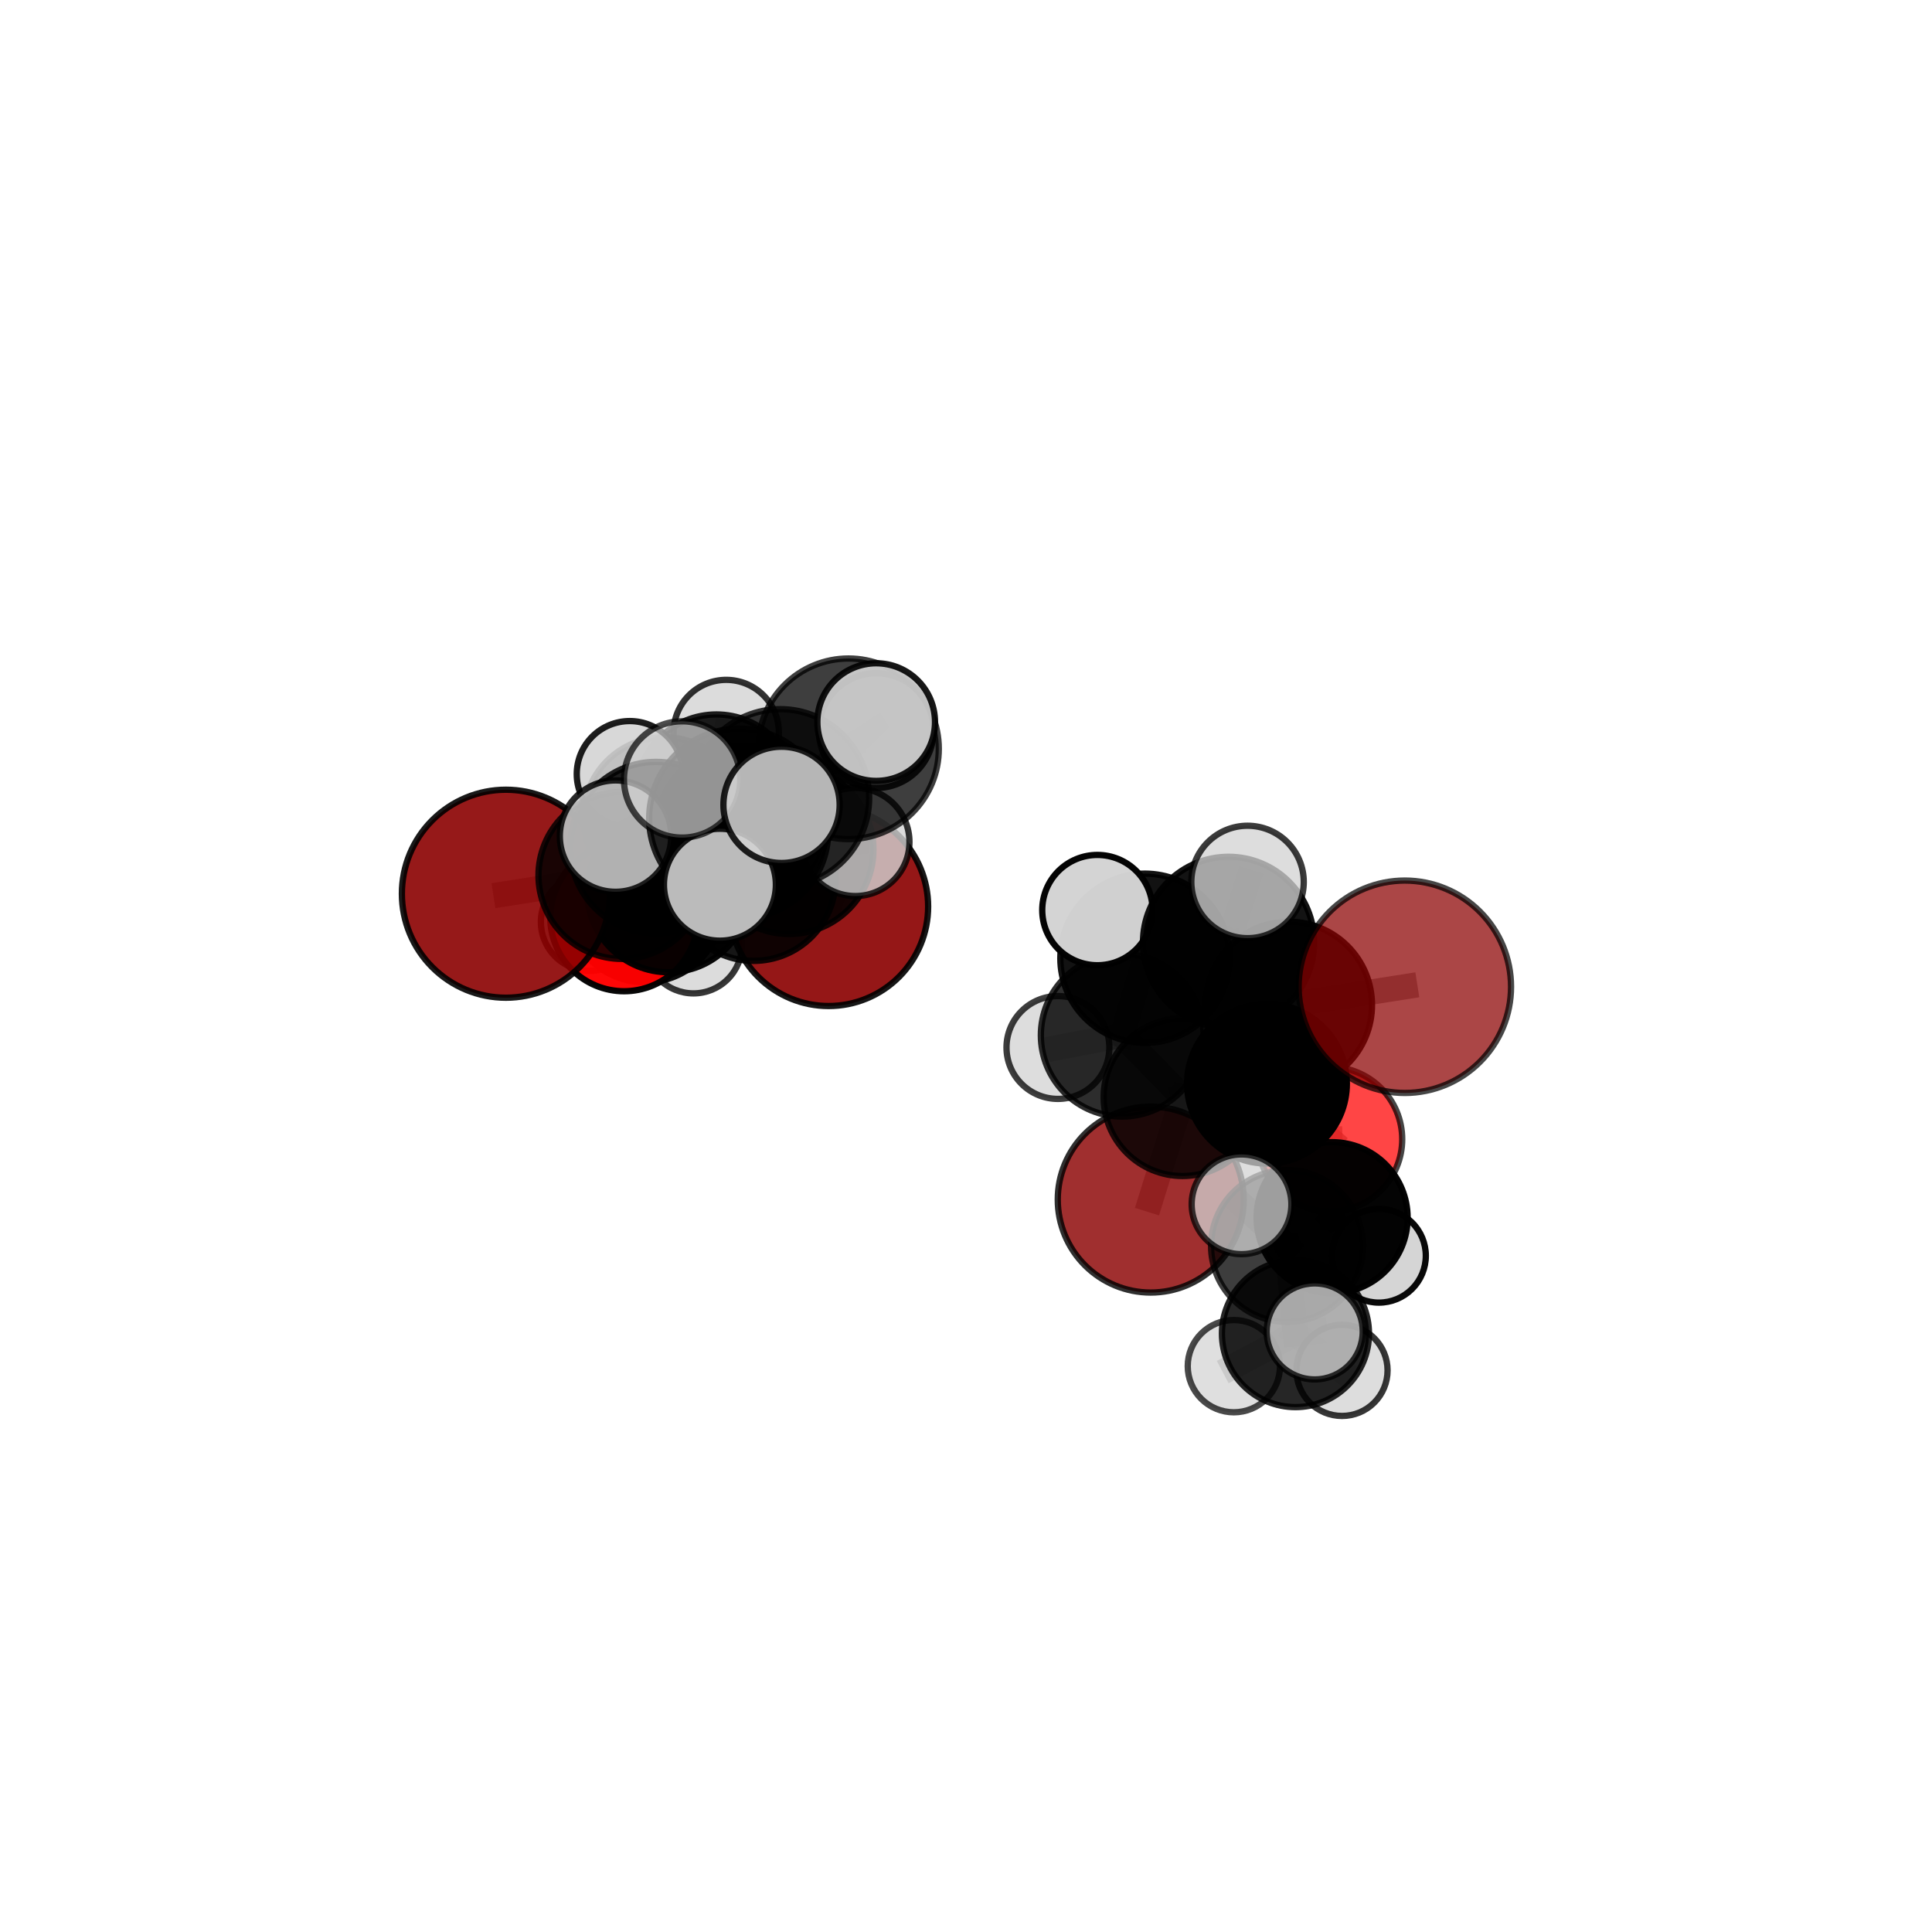 <?xml version="1.0" encoding="utf-8" standalone="no"?>
<!DOCTYPE svg PUBLIC "-//W3C//DTD SVG 1.1//EN"
  "http://www.w3.org/Graphics/SVG/1.1/DTD/svg11.dtd">
<svg xmlns:xlink="http://www.w3.org/1999/xlink" width="153pt" height="153pt" viewBox="0 0 153 153" xmlns="http://www.w3.org/2000/svg" version="1.1">
 <defs>
  <style type="text/css">*{stroke-linejoin: round; stroke-linecap: butt}</style>
 </defs>
 <g id="figure_1">
  <g id="patch_1">
   <path d="M 0 153 
L 153 153 
L 153 0 
L 0 0 
L 0 153 
z
" style="fill: none"/>
  </g>
  <g id="patch_2">
   <path d="M 7.2 145.8 
L 145.8 145.8 
L 145.8 7.2 
L 7.2 7.2 
L 7.2 145.8 
z
" style="fill: none"/>
  </g>
  <g id="axes_1">
   <g id="line2d_1">
    <path d="M 91.129 94.999 
L 93.652 86.882 
" clip-path="url(#pda987de8d7)" style="fill: none; stroke: #808080; stroke-opacity: 0.614; stroke-width: 2; stroke-linecap: square"/>
   </g>
   <g id="line2d_2">
    <path d="M 93.652 86.882 
L 100.334 85.817 
" clip-path="url(#pda987de8d7)" style="fill: none; stroke: #808080; stroke-opacity: 0.646; stroke-width: 2; stroke-linecap: square"/>
   </g>
   <g id="line2d_3">
    <path d="M 65.623 71.791 
L 59.682 69.601 
" clip-path="url(#pda987de8d7)" style="fill: none; stroke: #808080; stroke-opacity: 0.659; stroke-width: 2; stroke-linecap: square"/>
   </g>
   <g id="line2d_4">
    <path d="M 59.682 69.601 
L 52.946 70.546 
" clip-path="url(#pda987de8d7)" style="fill: none; stroke: #808080; stroke-opacity: 0.672; stroke-width: 2; stroke-linecap: square"/>
   </g>
   <g id="line2d_5">
    <path d="M 111.253 78.144 
L 102.057 79.589 
" clip-path="url(#pda987de8d7)" style="fill: none; stroke: #808080; stroke-opacity: 0.698; stroke-width: 2; stroke-linecap: square"/>
   </g>
   <g id="line2d_6">
    <path d="M 102.057 79.589 
L 100.334 85.817 
" clip-path="url(#pda987de8d7)" style="fill: none; stroke: #808080; stroke-opacity: 0.671; stroke-width: 2; stroke-linecap: square"/>
   </g>
   <g id="line2d_7">
    <path d="M 40.062 70.776 
L 49.254 69.33 
" clip-path="url(#pda987de8d7)" style="fill: none; stroke: #808080; stroke-opacity: 0.689; stroke-width: 2; stroke-linecap: square"/>
   </g>
   <g id="line2d_8">
    <path d="M 49.254 69.33 
L 52.946 70.546 
" clip-path="url(#pda987de8d7)" style="fill: none; stroke: #808080; stroke-opacity: 0.681; stroke-width: 2; stroke-linecap: square"/>
   </g>
   <g id="line2d_9">
    <path d="M 105.319 90.219 
L 100.334 85.817 
" clip-path="url(#pda987de8d7)" style="fill: none; stroke: #808080; stroke-opacity: 0.639; stroke-width: 2; stroke-linecap: square"/>
   </g>
   <g id="line2d_10">
    <path d="M 105.319 90.219 
L 105.493 96.432 
" clip-path="url(#pda987de8d7)" style="fill: none; stroke: #808080; stroke-opacity: 0.615; stroke-width: 2; stroke-linecap: square"/>
   </g>
   <g id="line2d_11">
    <path d="M 105.493 96.432 
L 101.92 98.672 
" clip-path="url(#pda987de8d7)" style="fill: none; stroke: #808080; stroke-opacity: 0.606; stroke-width: 2; stroke-linecap: square"/>
   </g>
   <g id="line2d_12">
    <path d="M 105.493 96.432 
L 109.201 99.445 
" clip-path="url(#pda987de8d7)" style="fill: none; stroke: #808080; stroke-opacity: 0.592; stroke-width: 2; stroke-linecap: square"/>
   </g>
   <g id="line2d_13">
    <path d="M 49.425 72.652 
L 52.946 70.546 
" clip-path="url(#pda987de8d7)" style="fill: none; stroke: #808080; stroke-opacity: 0.657; stroke-width: 2; stroke-linecap: square"/>
   </g>
   <g id="line2d_14">
    <path d="M 49.425 72.652 
L 51.084 71.624 
" clip-path="url(#pda987de8d7)" style="fill: none; stroke: #808080; stroke-opacity: 0.637; stroke-width: 2; stroke-linecap: square"/>
   </g>
   <g id="line2d_15">
    <path d="M 51.084 71.624 
L 52.601 64.775 
" clip-path="url(#pda987de8d7)" style="fill: none; stroke: #808080; stroke-opacity: 0.645; stroke-width: 2; stroke-linecap: square"/>
   </g>
   <g id="line2d_16">
    <path d="M 51.084 71.624 
L 46.71 73.01 
" clip-path="url(#pda987de8d7)" style="fill: none; stroke: #808080; stroke-opacity: 0.622; stroke-width: 2; stroke-linecap: square"/>
   </g>
   <g id="line2d_17">
    <path d="M 51.084 71.624 
L 54.918 74.83 
" clip-path="url(#pda987de8d7)" style="fill: none; stroke: #808080; stroke-opacity: 0.619; stroke-width: 2; stroke-linecap: square"/>
   </g>
   <g id="line2d_18">
    <path d="M 61.797 63.195 
L 58.742 65.877 
" clip-path="url(#pda987de8d7)" style="fill: none; stroke: #808080; stroke-opacity: 0.743; stroke-width: 2; stroke-linecap: square"/>
   </g>
   <g id="line2d_19">
    <path d="M 61.797 63.195 
L 67.194 59.3 
" clip-path="url(#pda987de8d7)" style="fill: none; stroke: #808080; stroke-opacity: 0.768; stroke-width: 2; stroke-linecap: square"/>
   </g>
   <g id="line2d_20">
    <path d="M 61.797 63.195 
L 58.511 64.808 
" clip-path="url(#pda987de8d7)" style="fill: none; stroke: #808080; stroke-opacity: 0.764; stroke-width: 2; stroke-linecap: square"/>
   </g>
   <g id="line2d_21">
    <path d="M 58.742 65.877 
L 51.953 67.13 
" clip-path="url(#pda987de8d7)" style="fill: none; stroke: #808080; stroke-opacity: 0.724; stroke-width: 2; stroke-linecap: square"/>
   </g>
   <g id="line2d_22">
    <path d="M 58.742 65.877 
L 62.486 67.281 
" clip-path="url(#pda987de8d7)" style="fill: none; stroke: #808080; stroke-opacity: 0.716; stroke-width: 2; stroke-linecap: square"/>
   </g>
   <g id="line2d_23">
    <path d="M 67.194 59.3 
L 69.391 57.855 
" clip-path="url(#pda987de8d7)" style="fill: none; stroke: #808080; stroke-opacity: 0.774; stroke-width: 2; stroke-linecap: square"/>
   </g>
   <g id="line2d_24">
    <path d="M 67.194 59.3 
L 69.388 57.183 
" clip-path="url(#pda987de8d7)" style="fill: none; stroke: #808080; stroke-opacity: 0.788; stroke-width: 2; stroke-linecap: square"/>
   </g>
   <g id="line2d_25">
    <path d="M 58.511 64.808 
L 54.019 61.727 
" clip-path="url(#pda987de8d7)" style="fill: none; stroke: #808080; stroke-opacity: 0.778; stroke-width: 2; stroke-linecap: square"/>
   </g>
   <g id="line2d_26">
    <path d="M 58.511 64.808 
L 57.012 70.062 
" clip-path="url(#pda987de8d7)" style="fill: none; stroke: #808080; stroke-opacity: 0.756; stroke-width: 2; stroke-linecap: square"/>
   </g>
   <g id="line2d_27">
    <path d="M 58.511 64.808 
L 61.892 63.738 
" clip-path="url(#pda987de8d7)" style="fill: none; stroke: #808080; stroke-opacity: 0.777; stroke-width: 2; stroke-linecap: square"/>
   </g>
   <g id="line2d_28">
    <path d="M 90.672 75.886 
L 97.294 74.627 
" clip-path="url(#pda987de8d7)" style="fill: none; stroke: #808080; stroke-opacity: 0.712; stroke-width: 2; stroke-linecap: square"/>
   </g>
   <g id="line2d_29">
    <path d="M 90.672 75.886 
L 88.868 81.983 
" clip-path="url(#pda987de8d7)" style="fill: none; stroke: #808080; stroke-opacity: 0.687; stroke-width: 2; stroke-linecap: square"/>
   </g>
   <g id="line2d_30">
    <path d="M 90.672 75.886 
L 86.905 72.072 
" clip-path="url(#pda987de8d7)" style="fill: none; stroke: #808080; stroke-opacity: 0.717; stroke-width: 2; stroke-linecap: square"/>
   </g>
   <g id="line2d_31">
    <path d="M 97.294 74.627 
L 102.057 79.589 
" clip-path="url(#pda987de8d7)" style="fill: none; stroke: #808080; stroke-opacity: 0.704; stroke-width: 2; stroke-linecap: square"/>
   </g>
   <g id="line2d_32">
    <path d="M 97.294 74.627 
L 98.797 69.844 
" clip-path="url(#pda987de8d7)" style="fill: none; stroke: #808080; stroke-opacity: 0.733; stroke-width: 2; stroke-linecap: square"/>
   </g>
   <g id="line2d_33">
    <path d="M 88.868 81.983 
L 93.652 86.882 
" clip-path="url(#pda987de8d7)" style="fill: none; stroke: #808080; stroke-opacity: 0.654; stroke-width: 2; stroke-linecap: square"/>
   </g>
   <g id="line2d_34">
    <path d="M 88.868 81.983 
L 83.779 82.954 
" clip-path="url(#pda987de8d7)" style="fill: none; stroke: #808080; stroke-opacity: 0.663; stroke-width: 2; stroke-linecap: square"/>
   </g>
   <g id="line2d_35">
    <path d="M 51.953 67.13 
L 49.254 69.33 
" clip-path="url(#pda987de8d7)" style="fill: none; stroke: #808080; stroke-opacity: 0.707; stroke-width: 2; stroke-linecap: square"/>
   </g>
   <g id="line2d_36">
    <path d="M 51.953 67.13 
L 48.744 66.213 
" clip-path="url(#pda987de8d7)" style="fill: none; stroke: #808080; stroke-opacity: 0.729; stroke-width: 2; stroke-linecap: square"/>
   </g>
   <g id="line2d_37">
    <path d="M 62.486 67.281 
L 59.682 69.601 
" clip-path="url(#pda987de8d7)" style="fill: none; stroke: #808080; stroke-opacity: 0.69; stroke-width: 2; stroke-linecap: square"/>
   </g>
   <g id="line2d_38">
    <path d="M 62.486 67.281 
L 67.74 66.678 
" clip-path="url(#pda987de8d7)" style="fill: none; stroke: #808080; stroke-opacity: 0.706; stroke-width: 2; stroke-linecap: square"/>
   </g>
   <g id="line2d_39">
    <path d="M 101.92 98.672 
L 102.591 105.61 
" clip-path="url(#pda987de8d7)" style="fill: none; stroke: #808080; stroke-opacity: 0.595; stroke-width: 2; stroke-linecap: square"/>
   </g>
   <g id="line2d_40">
    <path d="M 101.92 98.672 
L 98.319 95.371 
" clip-path="url(#pda987de8d7)" style="fill: none; stroke: #808080; stroke-opacity: 0.62; stroke-width: 2; stroke-linecap: square"/>
   </g>
   <g id="line2d_41">
    <path d="M 52.601 64.775 
L 56.736 62.948 
" clip-path="url(#pda987de8d7)" style="fill: none; stroke: #808080; stroke-opacity: 0.659; stroke-width: 2; stroke-linecap: square"/>
   </g>
   <g id="line2d_42">
    <path d="M 52.601 64.775 
L 49.874 61.302 
" clip-path="url(#pda987de8d7)" style="fill: none; stroke: #808080; stroke-opacity: 0.674; stroke-width: 2; stroke-linecap: square"/>
   </g>
   <g id="line2d_43">
    <path d="M 102.591 105.61 
L 106.277 108.524 
" clip-path="url(#pda987de8d7)" style="fill: none; stroke: #808080; stroke-opacity: 0.571; stroke-width: 2; stroke-linecap: square"/>
   </g>
   <g id="line2d_44">
    <path d="M 102.591 105.61 
L 104.115 105.438 
" clip-path="url(#pda987de8d7)" style="fill: none; stroke: #808080; stroke-opacity: 0.591; stroke-width: 2; stroke-linecap: square"/>
   </g>
   <g id="line2d_45">
    <path d="M 102.591 105.61 
L 97.713 108.19 
" clip-path="url(#pda987de8d7)" style="fill: none; stroke: #808080; stroke-opacity: 0.576; stroke-width: 2; stroke-linecap: square"/>
   </g>
   <g id="line2d_46">
    <path d="M 56.736 62.948 
L 57.511 58.008 
" clip-path="url(#pda987de8d7)" style="fill: none; stroke: #808080; stroke-opacity: 0.669; stroke-width: 2; stroke-linecap: square"/>
   </g>
   <g id="line2d_47">
    <path d="M 56.736 62.948 
L 59.414 66.303 
" clip-path="url(#pda987de8d7)" style="fill: none; stroke: #808080; stroke-opacity: 0.644; stroke-width: 2; stroke-linecap: square"/>
   </g>
   <g id="Path3DCollection_1">
    <path d="M 59.414 70.251 
C 60.461 70.251 61.466 69.835 62.206 69.094 
C 62.946 68.354 63.362 67.35 63.362 66.303 
C 63.362 65.256 62.946 64.252 62.206 63.511 
C 61.466 62.771 60.461 62.355 59.414 62.355 
C 58.367 62.355 57.363 62.771 56.623 63.511 
C 55.882 64.252 55.466 65.256 55.466 66.303 
C 55.466 67.35 55.882 68.354 56.623 69.094 
C 57.363 69.835 58.367 70.251 59.414 70.251 
z
" clip-path="url(#pda987de8d7)" style="fill: #d3d3d3; fill-opacity: 0.734; stroke: #000000; stroke-opacity: 0.734; stroke-width: 0.5"/>
    <path d="M 57.511 62.177 
C 58.616 62.177 59.677 61.738 60.459 60.956 
C 61.241 60.174 61.68 59.113 61.68 58.008 
C 61.68 56.902 61.241 55.841 60.459 55.06 
C 59.677 54.278 58.616 53.839 57.511 53.839 
C 56.405 53.839 55.344 54.278 54.563 55.06 
C 53.781 55.841 53.342 56.902 53.342 58.008 
C 53.342 59.113 53.781 60.174 54.563 60.956 
C 55.344 61.738 56.405 62.177 57.511 62.177 
z
" clip-path="url(#pda987de8d7)" style="fill: #d3d3d3; fill-opacity: 0.804; stroke: #000000; stroke-opacity: 0.804; stroke-width: 0.5"/>
    <path d="M 56.736 69.316 
C 58.424 69.316 60.044 68.645 61.239 67.451 
C 62.433 66.256 63.104 64.636 63.104 62.948 
C 63.104 61.259 62.433 59.639 61.239 58.445 
C 60.044 57.25 58.424 56.579 56.736 56.579 
C 55.047 56.579 53.427 57.25 52.233 58.445 
C 51.038 59.639 50.367 61.259 50.367 62.948 
C 50.367 64.636 51.038 66.256 52.233 67.451 
C 53.427 68.645 55.047 69.316 56.736 69.316 
z
" clip-path="url(#pda987de8d7)" style="fill-opacity: 0.881; stroke: #000000; stroke-opacity: 0.881; stroke-width: 0.5"/>
    <path d="M 46.71 76.884 
C 47.737 76.884 48.723 76.476 49.449 75.749 
C 50.176 75.023 50.584 74.037 50.584 73.01 
C 50.584 71.982 50.176 70.997 49.449 70.27 
C 48.723 69.544 47.737 69.135 46.71 69.135 
C 45.682 69.135 44.697 69.544 43.97 70.27 
C 43.244 70.997 42.835 71.982 42.835 73.01 
C 42.835 74.037 43.244 75.023 43.97 75.749 
C 44.697 76.476 45.682 76.884 46.71 76.884 
z
" clip-path="url(#pda987de8d7)" style="fill: #d3d3d3; fill-opacity: 0.856; stroke: #000000; stroke-opacity: 0.856; stroke-width: 0.5"/>
    <path d="M 54.918 78.669 
C 55.936 78.669 56.913 78.265 57.633 77.545 
C 58.353 76.825 58.757 75.848 58.757 74.83 
C 58.757 73.812 58.353 72.836 57.633 72.116 
C 56.913 71.396 55.936 70.991 54.918 70.991 
C 53.9 70.991 52.924 71.396 52.204 72.116 
C 51.484 72.836 51.079 73.812 51.079 74.83 
C 51.079 75.848 51.484 76.825 52.204 77.545 
C 52.924 78.265 53.9 78.669 54.918 78.669 
z
" clip-path="url(#pda987de8d7)" style="fill: #d3d3d3; fill-opacity: 0.782; stroke: #000000; stroke-opacity: 0.782; stroke-width: 0.5"/>
    <path d="M 52.601 71.169 
C 54.297 71.169 55.924 70.495 57.123 69.296 
C 58.322 68.097 58.995 66.47 58.995 64.775 
C 58.995 63.079 58.322 61.453 57.123 60.253 
C 55.924 59.054 54.297 58.381 52.601 58.381 
C 50.906 58.381 49.279 59.054 48.08 60.253 
C 46.881 61.453 46.207 63.079 46.207 64.775 
C 46.207 66.47 46.881 68.097 48.08 69.296 
C 49.279 70.495 50.906 71.169 52.601 71.169 
z
" clip-path="url(#pda987de8d7)" style="fill-opacity: 0.805; stroke: #000000; stroke-opacity: 0.805; stroke-width: 0.5"/>
    <path d="M 51.084 77.796 
C 52.721 77.796 54.291 77.145 55.448 75.988 
C 56.605 74.831 57.255 73.261 57.255 71.624 
C 57.255 69.988 56.605 68.418 55.448 67.261 
C 54.291 66.104 52.721 65.453 51.084 65.453 
C 49.448 65.453 47.878 66.104 46.721 67.261 
C 45.563 68.418 44.913 69.988 44.913 71.624 
C 44.913 73.261 45.563 74.831 46.721 75.988 
C 47.878 77.145 49.448 77.796 51.084 77.796 
z
" clip-path="url(#pda987de8d7)" style="fill-opacity: 0.948; stroke: #000000; stroke-opacity: 0.948; stroke-width: 0.5"/>
    <path d="M 49.874 65.502 
C 50.988 65.502 52.056 65.06 52.844 64.272 
C 53.632 63.484 54.074 62.416 54.074 61.302 
C 54.074 60.188 53.632 59.12 52.844 58.332 
C 52.056 57.544 50.988 57.102 49.874 57.102 
C 48.76 57.102 47.691 57.544 46.904 58.332 
C 46.116 59.12 45.674 60.188 45.674 61.302 
C 45.674 62.416 46.116 63.484 46.904 64.272 
C 47.691 65.06 48.76 65.502 49.874 65.502 
z
" clip-path="url(#pda987de8d7)" style="fill: #d3d3d3; fill-opacity: 0.883; stroke: #000000; stroke-opacity: 0.883; stroke-width: 0.5"/>
    <path d="M 65.623 79.67 
C 67.713 79.67 69.717 78.84 71.195 77.363 
C 72.672 75.885 73.502 73.88 73.502 71.791 
C 73.502 69.701 72.672 67.697 71.195 66.219 
C 69.717 64.741 67.713 63.911 65.623 63.911 
C 63.533 63.911 61.529 64.741 60.051 66.219 
C 58.573 67.697 57.743 69.701 57.743 71.791 
C 57.743 73.88 58.573 75.885 60.051 77.363 
C 61.529 78.84 63.533 79.67 65.623 79.67 
z
" clip-path="url(#pda987de8d7)" style="fill: #8b0000; fill-opacity: 0.909; stroke: #000000; stroke-opacity: 0.909; stroke-width: 0.5"/>
    <path d="M 49.425 78.499 
C 50.975 78.499 52.463 77.883 53.559 76.787 
C 54.656 75.69 55.272 74.203 55.272 72.652 
C 55.272 71.102 54.656 69.615 53.559 68.518 
C 52.463 67.422 50.975 66.806 49.425 66.806 
C 47.874 66.806 46.387 67.422 45.291 68.518 
C 44.194 69.615 43.578 71.102 43.578 72.652 
C 43.578 74.203 44.194 75.69 45.291 76.787 
C 46.387 77.883 47.874 78.499 49.425 78.499 
z
" clip-path="url(#pda987de8d7)" style="fill: #ff0000; fill-opacity: 0.971; stroke: #000000; stroke-opacity: 0.971; stroke-width: 0.5"/>
    <path d="M 52.946 76.997 
C 54.657 76.997 56.298 76.318 57.508 75.108 
C 58.718 73.898 59.398 72.257 59.398 70.546 
C 59.398 68.835 58.718 67.194 57.508 65.984 
C 56.298 64.774 54.657 64.094 52.946 64.094 
C 51.235 64.094 49.594 64.774 48.384 65.984 
C 47.174 67.194 46.494 68.835 46.494 70.546 
C 46.494 72.257 47.174 73.898 48.384 75.108 
C 49.594 76.318 51.235 76.997 52.946 76.997 
z
" clip-path="url(#pda987de8d7)" style="fill-opacity: 0.961; stroke: #000000; stroke-opacity: 0.961; stroke-width: 0.5"/>
    <path d="M 59.682 76.094 
C 61.404 76.094 63.056 75.41 64.273 74.192 
C 65.491 72.975 66.175 71.323 66.175 69.601 
C 66.175 67.88 65.491 66.228 64.273 65.011 
C 63.056 63.793 61.404 63.109 59.682 63.109 
C 57.96 63.109 56.309 63.793 55.091 65.011 
C 53.874 66.228 53.19 67.88 53.19 69.601 
C 53.19 71.323 53.874 72.975 55.091 74.192 
C 56.309 75.41 57.96 76.094 59.682 76.094 
z
" clip-path="url(#pda987de8d7)" style="fill-opacity: 0.898; stroke: #000000; stroke-opacity: 0.898; stroke-width: 0.5"/>
    <path d="M 40.062 79.012 
C 42.246 79.012 44.342 78.145 45.886 76.6 
C 47.431 75.056 48.298 72.96 48.298 70.776 
C 48.298 68.592 47.431 66.497 45.886 64.952 
C 44.342 63.408 42.246 62.54 40.062 62.54 
C 37.878 62.54 35.783 63.408 34.238 64.952 
C 32.694 66.497 31.826 68.592 31.826 70.776 
C 31.826 72.96 32.694 75.056 34.238 76.6 
C 35.783 78.145 37.878 79.012 40.062 79.012 
z
" clip-path="url(#pda987de8d7)" style="fill: #8b0000; fill-opacity: 0.901; stroke: #000000; stroke-opacity: 0.901; stroke-width: 0.5"/>
    <path d="M 49.254 75.94 
C 51.007 75.94 52.689 75.244 53.929 74.004 
C 55.168 72.764 55.865 71.083 55.865 69.33 
C 55.865 67.576 55.168 65.895 53.929 64.655 
C 52.689 63.415 51.007 62.719 49.254 62.719 
C 47.501 62.719 45.819 63.415 44.58 64.655 
C 43.34 65.895 42.643 67.576 42.643 69.33 
C 42.643 71.083 43.34 72.764 44.58 74.004 
C 45.819 75.244 47.501 75.94 49.254 75.94 
z
" clip-path="url(#pda987de8d7)" style="fill-opacity: 0.835; stroke: #000000; stroke-opacity: 0.835; stroke-width: 0.5"/>
    <path d="M 62.486 73.966 
C 64.258 73.966 65.959 73.262 67.212 72.008 
C 68.466 70.755 69.17 69.054 69.17 67.281 
C 69.17 65.509 68.466 63.808 67.212 62.555 
C 65.959 61.301 64.258 60.597 62.486 60.597 
C 60.713 60.597 59.013 61.301 57.759 62.555 
C 56.506 63.808 55.801 65.509 55.801 67.281 
C 55.801 69.054 56.506 70.755 57.759 72.008 
C 59.013 73.262 60.713 73.966 62.486 73.966 
z
" clip-path="url(#pda987de8d7)" style="fill-opacity: 0.88; stroke: #000000; stroke-opacity: 0.88; stroke-width: 0.5"/>
    <path d="M 67.74 70.96 
C 68.876 70.96 69.966 70.509 70.769 69.706 
C 71.572 68.903 72.023 67.814 72.023 66.678 
C 72.023 65.542 71.572 64.453 70.769 63.65 
C 69.966 62.846 68.876 62.395 67.74 62.395 
C 66.605 62.395 65.515 62.846 64.712 63.65 
C 63.909 64.453 63.458 65.542 63.458 66.678 
C 63.458 67.814 63.909 68.903 64.712 69.706 
C 65.515 70.509 66.605 70.96 67.74 70.96 
z
" clip-path="url(#pda987de8d7)" style="fill: #d3d3d3; fill-opacity: 0.801; stroke: #000000; stroke-opacity: 0.801; stroke-width: 0.5"/>
    <path d="M 51.953 73.925 
C 53.755 73.925 55.484 73.209 56.758 71.935 
C 58.033 70.661 58.748 68.932 58.748 67.13 
C 58.748 65.328 58.033 63.6 56.758 62.325 
C 55.484 61.051 53.755 60.335 51.953 60.335 
C 50.151 60.335 48.423 61.051 47.149 62.325 
C 45.874 63.6 45.158 65.328 45.158 67.13 
C 45.158 68.932 45.874 70.661 47.149 71.935 
C 48.423 73.209 50.151 73.925 51.953 73.925 
z
" clip-path="url(#pda987de8d7)" style="fill-opacity: 0.844; stroke: #000000; stroke-opacity: 0.844; stroke-width: 0.5"/>
    <path d="M 58.742 72.717 
C 60.556 72.717 62.296 71.996 63.579 70.714 
C 64.861 69.431 65.582 67.691 65.582 65.877 
C 65.582 64.064 64.861 62.324 63.579 61.041 
C 62.296 59.759 60.556 59.038 58.742 59.038 
C 56.929 59.038 55.189 59.759 53.906 61.041 
C 52.624 62.324 51.903 64.064 51.903 65.877 
C 51.903 67.691 52.624 69.431 53.906 70.714 
C 55.189 71.996 56.929 72.717 58.742 72.717 
z
" clip-path="url(#pda987de8d7)" style="fill-opacity: 0.863; stroke: #000000; stroke-opacity: 0.863; stroke-width: 0.5"/>
    <path d="M 69.391 62.4 
C 70.597 62.4 71.753 61.921 72.605 61.069 
C 73.457 60.216 73.936 59.06 73.936 57.855 
C 73.936 56.649 73.457 55.493 72.605 54.641 
C 71.753 53.789 70.597 53.31 69.391 53.31 
C 68.186 53.31 67.03 53.789 66.178 54.641 
C 65.325 55.493 64.846 56.649 64.846 57.855 
C 64.846 59.06 65.325 60.216 66.178 61.069 
C 67.03 61.921 68.186 62.4 69.391 62.4 
z
" clip-path="url(#pda987de8d7)" style="fill: #d3d3d3; fill-opacity: 0.866; stroke: #000000; stroke-opacity: 0.866; stroke-width: 0.5"/>
    <path d="M 91.129 102.361 
C 93.081 102.361 94.954 101.585 96.335 100.205 
C 97.715 98.824 98.491 96.951 98.491 94.999 
C 98.491 93.046 97.715 91.173 96.335 89.793 
C 94.954 88.412 93.081 87.636 91.129 87.636 
C 89.176 87.636 87.304 88.412 85.923 89.793 
C 84.542 91.173 83.767 93.046 83.767 94.999 
C 83.767 96.951 84.542 98.824 85.923 100.205 
C 87.304 101.585 89.176 102.361 91.129 102.361 
z
" clip-path="url(#pda987de8d7)" style="fill: #8b0000; fill-opacity: 0.814; stroke: #000000; stroke-opacity: 0.814; stroke-width: 0.5"/>
    <path d="M 48.744 70.623 
C 49.914 70.623 51.036 70.158 51.863 69.331 
C 52.69 68.504 53.154 67.382 53.154 66.213 
C 53.154 65.043 52.69 63.921 51.863 63.094 
C 51.036 62.267 49.914 61.803 48.744 61.803 
C 47.575 61.803 46.453 62.267 45.626 63.094 
C 44.799 63.921 44.334 65.043 44.334 66.213 
C 44.334 67.382 44.799 68.504 45.626 69.331 
C 46.453 70.158 47.575 70.623 48.744 70.623 
z
" clip-path="url(#pda987de8d7)" style="fill: #d3d3d3; fill-opacity: 0.837; stroke: #000000; stroke-opacity: 0.837; stroke-width: 0.5"/>
    <path d="M 67.194 66.452 
C 69.091 66.452 70.91 65.698 72.252 64.357 
C 73.593 63.016 74.347 61.196 74.347 59.3 
C 74.347 57.403 73.593 55.584 72.252 54.242 
C 70.91 52.901 69.091 52.148 67.194 52.148 
C 65.298 52.148 63.478 52.901 62.137 54.242 
C 60.796 55.584 60.042 57.403 60.042 59.3 
C 60.042 61.196 60.796 63.016 62.137 64.357 
C 63.478 65.698 65.298 66.452 67.194 66.452 
z
" clip-path="url(#pda987de8d7)" style="fill-opacity: 0.754; stroke: #000000; stroke-opacity: 0.754; stroke-width: 0.5"/>
    <path d="M 61.797 70.231 
C 63.662 70.231 65.452 69.489 66.772 68.17 
C 68.091 66.851 68.832 65.061 68.832 63.195 
C 68.832 61.329 68.091 59.539 66.772 58.22 
C 65.452 56.901 63.662 56.159 61.797 56.159 
C 59.931 56.159 58.141 56.901 56.822 58.22 
C 55.502 59.539 54.761 61.329 54.761 63.195 
C 54.761 65.061 55.502 66.851 56.822 68.17 
C 58.141 69.489 59.931 70.231 61.797 70.231 
z
" clip-path="url(#pda987de8d7)" style="fill-opacity: 0.787; stroke: #000000; stroke-opacity: 0.787; stroke-width: 0.5"/>
    <path d="M 83.779 87.026 
C 84.859 87.026 85.895 86.597 86.659 85.833 
C 87.422 85.07 87.852 84.034 87.852 82.954 
C 87.852 81.874 87.422 80.838 86.659 80.074 
C 85.895 79.31 84.859 78.881 83.779 78.881 
C 82.699 78.881 81.663 79.31 80.9 80.074 
C 80.136 80.838 79.707 81.874 79.707 82.954 
C 79.707 84.034 80.136 85.07 80.9 85.833 
C 81.663 86.597 82.699 87.026 83.779 87.026 
z
" clip-path="url(#pda987de8d7)" style="fill: #d3d3d3; fill-opacity: 0.76; stroke: #000000; stroke-opacity: 0.76; stroke-width: 0.5"/>
    <path d="M 93.652 93.132 
C 95.31 93.132 96.899 92.473 98.071 91.301 
C 99.243 90.129 99.902 88.54 99.902 86.882 
C 99.902 85.225 99.243 83.635 98.071 82.463 
C 96.899 81.291 95.31 80.632 93.652 80.632 
C 91.995 80.632 90.405 81.291 89.233 82.463 
C 88.061 83.635 87.402 85.225 87.402 86.882 
C 87.402 88.54 88.061 90.129 89.233 91.301 
C 90.405 92.473 91.995 93.132 93.652 93.132 
z
" clip-path="url(#pda987de8d7)" style="fill-opacity: 0.826; stroke: #000000; stroke-opacity: 0.826; stroke-width: 0.5"/>
    <path d="M 105.319 95.945 
C 106.838 95.945 108.294 95.342 109.368 94.268 
C 110.442 93.194 111.045 91.738 111.045 90.219 
C 111.045 88.7 110.442 87.244 109.368 86.17 
C 108.294 85.096 106.838 84.493 105.319 84.493 
C 103.8 84.493 102.344 85.096 101.27 86.17 
C 100.196 87.244 99.593 88.7 99.593 90.219 
C 99.593 91.738 100.196 93.194 101.27 94.268 
C 102.344 95.342 103.8 95.945 105.319 95.945 
z
" clip-path="url(#pda987de8d7)" style="fill: #ff0000; fill-opacity: 0.728; stroke: #000000; stroke-opacity: 0.728; stroke-width: 0.5"/>
    <path d="M 88.868 88.424 
C 90.576 88.424 92.214 87.745 93.422 86.538 
C 94.63 85.33 95.309 83.691 95.309 81.983 
C 95.309 80.275 94.63 78.637 93.422 77.429 
C 92.214 76.221 90.576 75.543 88.868 75.543 
C 87.16 75.543 85.522 76.221 84.314 77.429 
C 83.106 78.637 82.427 80.275 82.427 81.983 
C 82.427 83.691 83.106 85.33 84.314 86.538 
C 85.522 87.745 87.16 88.424 88.868 88.424 
z
" clip-path="url(#pda987de8d7)" style="fill-opacity: 0.822; stroke: #000000; stroke-opacity: 0.822; stroke-width: 0.5"/>
    <path d="M 109.201 103.158 
C 110.186 103.158 111.13 102.767 111.826 102.071 
C 112.523 101.374 112.914 100.43 112.914 99.445 
C 112.914 98.461 112.523 97.516 111.826 96.82 
C 111.13 96.124 110.186 95.733 109.201 95.733 
C 108.217 95.733 107.272 96.124 106.576 96.82 
C 105.88 97.516 105.488 98.461 105.488 99.445 
C 105.488 100.43 105.88 101.374 106.576 102.071 
C 107.272 102.767 108.217 103.158 109.201 103.158 
z
" clip-path="url(#pda987de8d7)" style="fill: #d3d3d3; fill-opacity: 0.964; stroke: #000000; stroke-opacity: 0.964; stroke-width: 0.5"/>
    <path d="M 100.334 92.144 
C 102.012 92.144 103.622 91.477 104.808 90.291 
C 105.994 89.104 106.661 87.495 106.661 85.817 
C 106.661 84.139 105.994 82.53 104.808 81.343 
C 103.622 80.157 102.012 79.49 100.334 79.49 
C 98.656 79.49 97.047 80.157 95.861 81.343 
C 94.674 82.53 94.007 84.139 94.007 85.817 
C 94.007 87.495 94.674 89.104 95.861 90.291 
C 97.047 91.477 98.656 92.144 100.334 92.144 
z
" clip-path="url(#pda987de8d7)" style="stroke: #000000; stroke-width: 0.5"/>
    <path d="M 69.388 61.842 
C 70.623 61.842 71.808 61.351 72.682 60.477 
C 73.555 59.604 74.046 58.419 74.046 57.183 
C 74.046 55.948 73.555 54.763 72.682 53.89 
C 71.808 53.016 70.623 52.525 69.388 52.525 
C 68.152 52.525 66.967 53.016 66.094 53.89 
C 65.22 54.763 64.729 55.948 64.729 57.183 
C 64.729 58.419 65.22 59.604 66.094 60.477 
C 66.967 61.351 68.152 61.842 69.388 61.842 
z
" clip-path="url(#pda987de8d7)" style="fill: #d3d3d3; fill-opacity: 0.91; stroke: #000000; stroke-opacity: 0.91; stroke-width: 0.5"/>
    <path d="M 105.493 102.412 
C 107.079 102.412 108.6 101.782 109.721 100.66 
C 110.843 99.539 111.473 98.017 111.473 96.432 
C 111.473 94.846 110.843 93.324 109.721 92.203 
C 108.6 91.082 107.079 90.451 105.493 90.451 
C 103.907 90.451 102.386 91.082 101.264 92.203 
C 100.143 93.324 99.513 94.846 99.513 96.432 
C 99.513 98.017 100.143 99.539 101.264 100.66 
C 102.386 101.782 103.907 102.412 105.493 102.412 
z
" clip-path="url(#pda987de8d7)" style="fill-opacity: 0.983; stroke: #000000; stroke-opacity: 0.983; stroke-width: 0.5"/>
    <path d="M 90.672 82.588 
C 92.449 82.588 94.154 81.882 95.411 80.625 
C 96.667 79.368 97.374 77.664 97.374 75.886 
C 97.374 74.109 96.667 72.404 95.411 71.148 
C 94.154 69.891 92.449 69.185 90.672 69.185 
C 88.895 69.185 87.19 69.891 85.933 71.148 
C 84.677 72.404 83.97 74.109 83.97 75.886 
C 83.97 77.664 84.677 79.368 85.933 80.625 
C 87.19 81.882 88.895 82.588 90.672 82.588 
z
" clip-path="url(#pda987de8d7)" style="fill-opacity: 0.929; stroke: #000000; stroke-opacity: 0.929; stroke-width: 0.5"/>
    <path d="M 86.905 76.441 
C 88.064 76.441 89.175 75.98 89.994 75.161 
C 90.813 74.342 91.274 73.231 91.274 72.072 
C 91.274 70.914 90.813 69.803 89.994 68.983 
C 89.175 68.164 88.064 67.704 86.905 67.704 
C 85.747 67.704 84.635 68.164 83.816 68.983 
C 82.997 69.803 82.537 70.914 82.537 72.072 
C 82.537 73.231 82.997 74.342 83.816 75.161 
C 84.635 75.98 85.747 76.441 86.905 76.441 
z
" clip-path="url(#pda987de8d7)" style="fill: #d3d3d3; fill-opacity: 0.982; stroke: #000000; stroke-opacity: 0.982; stroke-width: 0.5"/>
    <path d="M 102.057 86.185 
C 103.806 86.185 105.484 85.49 106.721 84.254 
C 107.958 83.017 108.653 81.339 108.653 79.589 
C 108.653 77.84 107.958 76.162 106.721 74.925 
C 105.484 73.688 103.806 72.993 102.057 72.993 
C 100.308 72.993 98.63 73.688 97.393 74.925 
C 96.156 76.162 95.461 77.84 95.461 79.589 
C 95.461 81.339 96.156 83.017 97.393 84.254 
C 98.63 85.49 100.308 86.185 102.057 86.185 
z
" clip-path="url(#pda987de8d7)" style="fill-opacity: 0.935; stroke: #000000; stroke-opacity: 0.935; stroke-width: 0.5"/>
    <path d="M 97.294 81.405 
C 99.091 81.405 100.815 80.691 102.086 79.42 
C 103.357 78.149 104.072 76.425 104.072 74.627 
C 104.072 72.83 103.357 71.106 102.086 69.835 
C 100.815 68.564 99.091 67.85 97.294 67.85 
C 95.496 67.85 93.772 68.564 92.501 69.835 
C 91.23 71.106 90.516 72.83 90.516 74.627 
C 90.516 76.425 91.23 78.149 92.501 79.42 
C 93.772 80.691 95.496 81.405 97.294 81.405 
z
" clip-path="url(#pda987de8d7)" style="fill-opacity: 0.922; stroke: #000000; stroke-opacity: 0.922; stroke-width: 0.5"/>
    <path d="M 58.511 71.91 
C 60.394 71.91 62.201 71.161 63.532 69.83 
C 64.864 68.498 65.612 66.691 65.612 64.808 
C 65.612 62.925 64.864 61.118 63.532 59.786 
C 62.201 58.455 60.394 57.706 58.511 57.706 
C 56.627 57.706 54.821 58.455 53.489 59.786 
C 52.157 61.118 51.409 62.925 51.409 64.808 
C 51.409 66.691 52.157 68.498 53.489 69.83 
C 54.821 71.161 56.627 71.91 58.511 71.91 
z
" clip-path="url(#pda987de8d7)" style="fill-opacity: 0.823; stroke: #000000; stroke-opacity: 0.823; stroke-width: 0.5"/>
    <path d="M 57.012 74.494 
C 58.187 74.494 59.314 74.027 60.145 73.196 
C 60.976 72.365 61.443 71.238 61.443 70.062 
C 61.443 68.887 60.976 67.76 60.145 66.929 
C 59.314 66.098 58.187 65.631 57.012 65.631 
C 55.837 65.631 54.709 66.098 53.878 66.929 
C 53.047 67.76 52.58 68.887 52.58 70.062 
C 52.58 71.238 53.047 72.365 53.878 73.196 
C 54.709 74.027 55.837 74.494 57.012 74.494 
z
" clip-path="url(#pda987de8d7)" style="fill: #d3d3d3; fill-opacity: 0.884; stroke: #000000; stroke-opacity: 0.884; stroke-width: 0.5"/>
    <path d="M 54.019 66.332 
C 55.24 66.332 56.412 65.847 57.275 64.983 
C 58.139 64.12 58.624 62.948 58.624 61.727 
C 58.624 60.505 58.139 59.334 57.275 58.47 
C 56.412 57.606 55.24 57.121 54.019 57.121 
C 52.797 57.121 51.626 57.606 50.762 58.47 
C 49.898 59.334 49.413 60.505 49.413 61.727 
C 49.413 62.948 49.898 64.12 50.762 64.983 
C 51.626 65.847 52.797 66.332 54.019 66.332 
z
" clip-path="url(#pda987de8d7)" style="fill: #d3d3d3; fill-opacity: 0.7; stroke: #000000; stroke-opacity: 0.7; stroke-width: 0.5"/>
    <path d="M 111.253 86.554 
C 113.483 86.554 115.622 85.668 117.199 84.091 
C 118.777 82.514 119.663 80.375 119.663 78.144 
C 119.663 75.914 118.777 73.775 117.199 72.198 
C 115.622 70.62 113.483 69.734 111.253 69.734 
C 109.022 69.734 106.883 70.62 105.306 72.198 
C 103.729 73.775 102.843 75.914 102.843 78.144 
C 102.843 80.375 103.729 82.514 105.306 84.091 
C 106.883 85.668 109.022 86.554 111.253 86.554 
z
" clip-path="url(#pda987de8d7)" style="fill: #8b0000; fill-opacity: 0.726; stroke: #000000; stroke-opacity: 0.726; stroke-width: 0.5"/>
    <path d="M 98.797 74.296 
C 99.978 74.296 101.11 73.827 101.945 72.992 
C 102.78 72.157 103.249 71.025 103.249 69.844 
C 103.249 68.663 102.78 67.531 101.945 66.696 
C 101.11 65.861 99.978 65.392 98.797 65.392 
C 97.616 65.392 96.483 65.861 95.649 66.696 
C 94.814 67.531 94.344 68.663 94.344 69.844 
C 94.344 71.025 94.814 72.157 95.649 72.992 
C 96.483 73.827 97.616 74.296 98.797 74.296 
z
" clip-path="url(#pda987de8d7)" style="fill: #d3d3d3; fill-opacity: 0.769; stroke: #000000; stroke-opacity: 0.769; stroke-width: 0.5"/>
    <path d="M 101.92 104.686 
C 103.515 104.686 105.045 104.052 106.173 102.925 
C 107.3 101.797 107.934 100.267 107.934 98.672 
C 107.934 97.077 107.3 95.548 106.173 94.42 
C 105.045 93.292 103.515 92.659 101.92 92.659 
C 100.325 92.659 98.796 93.292 97.668 94.42 
C 96.54 95.548 95.907 97.077 95.907 98.672 
C 95.907 100.267 96.54 101.797 97.668 102.925 
C 98.796 104.052 100.325 104.686 101.92 104.686 
z
" clip-path="url(#pda987de8d7)" style="fill-opacity: 0.759; stroke: #000000; stroke-opacity: 0.759; stroke-width: 0.5"/>
    <path d="M 106.277 112.133 
C 107.234 112.133 108.152 111.753 108.828 111.076 
C 109.505 110.399 109.885 109.481 109.885 108.524 
C 109.885 107.567 109.505 106.65 108.828 105.973 
C 108.152 105.296 107.234 104.916 106.277 104.916 
C 105.32 104.916 104.402 105.296 103.725 105.973 
C 103.049 106.65 102.669 107.567 102.669 108.524 
C 102.669 109.481 103.049 110.399 103.725 111.076 
C 104.402 111.753 105.32 112.133 106.277 112.133 
z
" clip-path="url(#pda987de8d7)" style="fill: #d3d3d3; fill-opacity: 0.789; stroke: #000000; stroke-opacity: 0.789; stroke-width: 0.5"/>
    <path d="M 61.892 68.341 
C 63.113 68.341 64.283 67.856 65.146 66.992 
C 66.01 66.129 66.494 64.959 66.494 63.738 
C 66.494 62.517 66.01 61.347 65.146 60.484 
C 64.283 59.621 63.113 59.136 61.892 59.136 
C 60.671 59.136 59.501 59.621 58.638 60.484 
C 57.774 61.347 57.29 62.517 57.29 63.738 
C 57.29 64.959 57.774 66.129 58.638 66.992 
C 59.501 67.856 60.671 68.341 61.892 68.341 
z
" clip-path="url(#pda987de8d7)" style="fill: #d3d3d3; fill-opacity: 0.86; stroke: #000000; stroke-opacity: 0.86; stroke-width: 0.5"/>
    <path d="M 98.319 99.32 
C 99.367 99.32 100.371 98.904 101.112 98.163 
C 101.852 97.423 102.268 96.418 102.268 95.371 
C 102.268 94.324 101.852 93.319 101.112 92.579 
C 100.371 91.838 99.367 91.422 98.319 91.422 
C 97.272 91.422 96.268 91.838 95.527 92.579 
C 94.787 93.319 94.371 94.324 94.371 95.371 
C 94.371 96.418 94.787 97.423 95.527 98.163 
C 96.268 98.904 97.272 99.32 98.319 99.32 
z
" clip-path="url(#pda987de8d7)" style="fill: #d3d3d3; fill-opacity: 0.75; stroke: #000000; stroke-opacity: 0.75; stroke-width: 0.5"/>
    <path d="M 97.713 111.843 
C 98.682 111.843 99.611 111.458 100.296 110.773 
C 100.981 110.088 101.366 109.159 101.366 108.19 
C 101.366 107.222 100.981 106.292 100.296 105.607 
C 99.611 104.922 98.682 104.537 97.713 104.537 
C 96.744 104.537 95.815 104.922 95.13 105.607 
C 94.445 106.292 94.06 107.222 94.06 108.19 
C 94.06 109.159 94.445 110.088 95.13 110.773 
C 95.815 111.458 96.744 111.843 97.713 111.843 
z
" clip-path="url(#pda987de8d7)" style="fill: #d3d3d3; fill-opacity: 0.711; stroke: #000000; stroke-opacity: 0.711; stroke-width: 0.5"/>
    <path d="M 102.591 111.434 
C 104.135 111.434 105.616 110.82 106.708 109.728 
C 107.801 108.636 108.414 107.155 108.414 105.61 
C 108.414 104.066 107.801 102.585 106.708 101.493 
C 105.616 100.4 104.135 99.787 102.591 99.787 
C 101.046 99.787 99.565 100.4 98.473 101.493 
C 97.381 102.585 96.767 104.066 96.767 105.61 
C 96.767 107.155 97.381 108.636 98.473 109.728 
C 99.565 110.82 101.046 111.434 102.591 111.434 
z
" clip-path="url(#pda987de8d7)" style="fill-opacity: 0.851; stroke: #000000; stroke-opacity: 0.851; stroke-width: 0.5"/>
    <path d="M 104.115 109.24 
C 105.123 109.24 106.09 108.839 106.803 108.126 
C 107.516 107.413 107.917 106.446 107.917 105.438 
C 107.917 104.429 107.516 103.462 106.803 102.749 
C 106.09 102.036 105.123 101.635 104.115 101.635 
C 103.106 101.635 102.139 102.036 101.426 102.749 
C 100.713 103.462 100.312 104.429 100.312 105.438 
C 100.312 106.446 100.713 107.413 101.426 108.126 
C 102.139 108.839 103.106 109.24 104.115 109.24 
z
" clip-path="url(#pda987de8d7)" style="fill: #d3d3d3; fill-opacity: 0.789; stroke: #000000; stroke-opacity: 0.789; stroke-width: 0.5"/>
   </g>
  </g>
 </g>
 <defs>
  <clipPath id="pda987de8d7">
   <rect x="7.2" y="7.2" width="138.6" height="138.6"/>
  </clipPath>
 </defs>
</svg>
